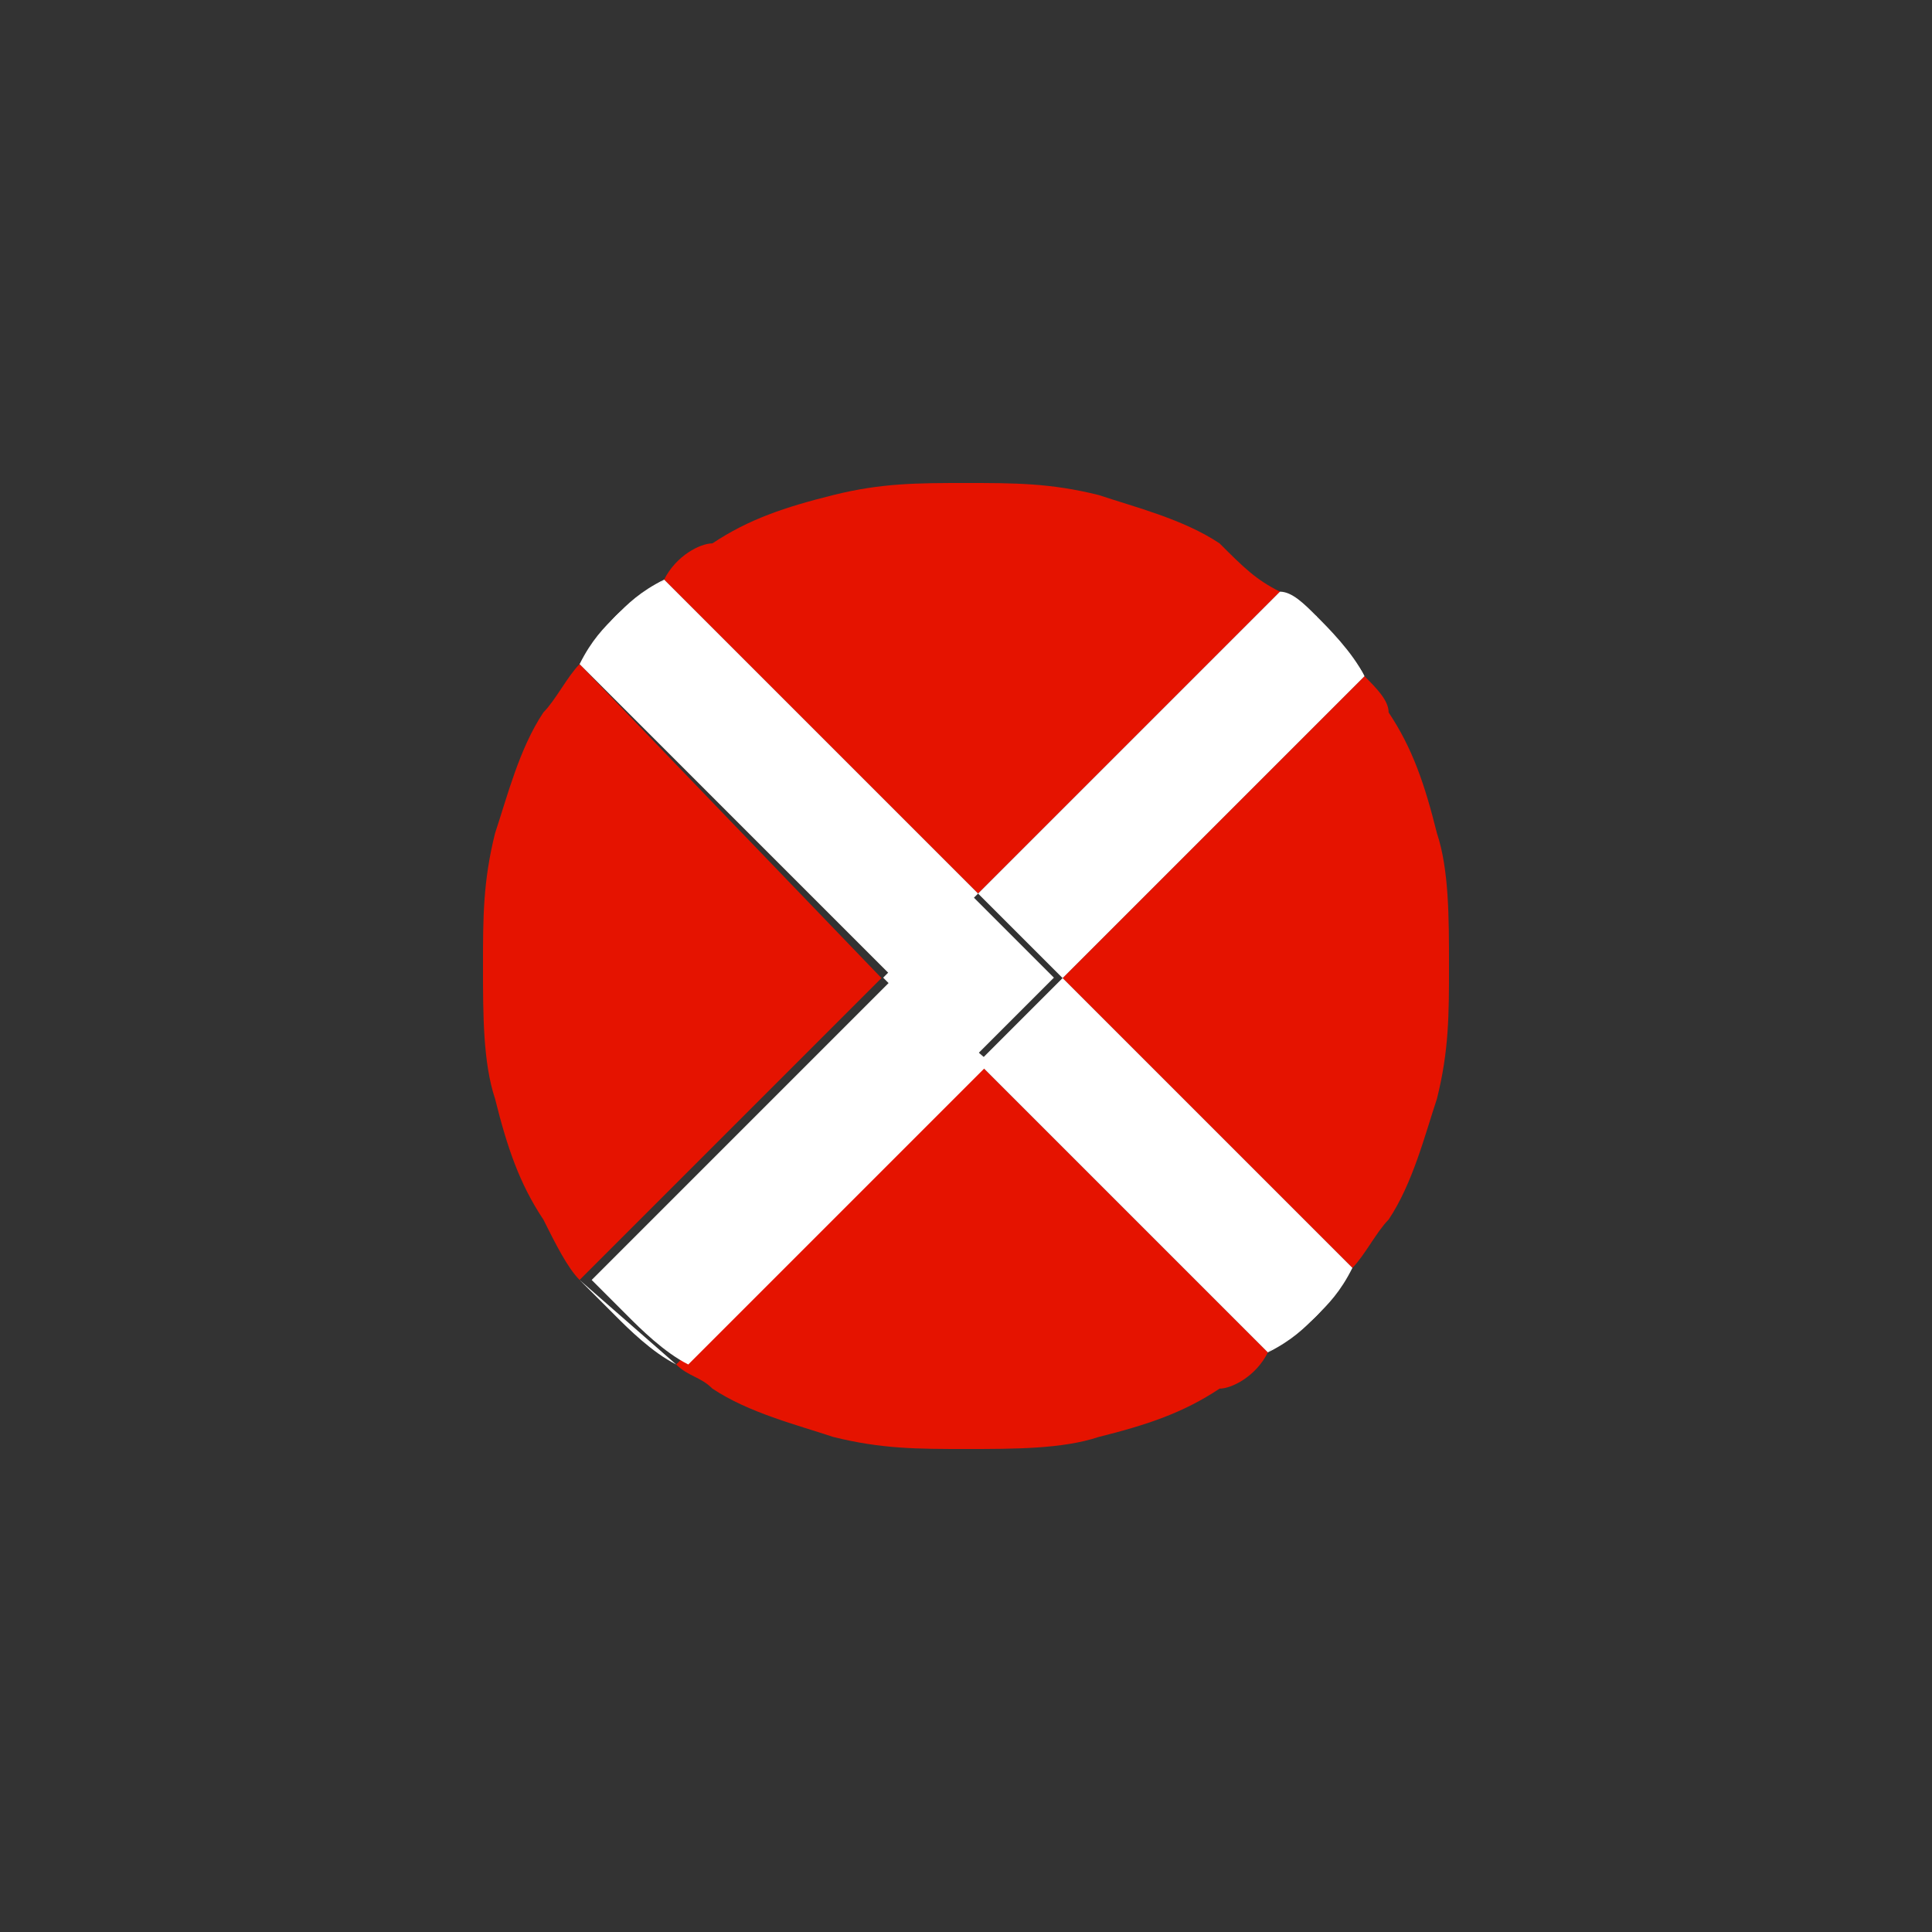 <?xml version="1.0" encoding="utf-8"?>
<!-- Generator: Adobe Illustrator 19.0.0, SVG Export Plug-In . SVG Version: 6.00 Build 0)  -->
<svg version="1.1" id="Layer_1" xmlns="http://www.w3.org/2000/svg" xmlns:xlink="http://www.w3.org/1999/xlink" x="0px" y="0px"
	 viewBox="-297 389 16 16" style="enable-background:new -297 389 16 16;" xml:space="preserve">
<rect x="-297" y="389" width="16" height="16" fill="#333333" stroke="none"/>
<style type="text/css">
	.st0{fill:#E51300;}
	.st1{fill:#FFFFFF;}
</style>
<g>
	<path class="st0" d="M-286.4,393.9c-0.2-0.1-0.3-0.2-0.5-0.4c-0.3-0.2-0.7-0.3-1-0.4c-0.4-0.1-0.7-0.1-1.1-0.1
		c-0.4,0-0.7,0-1.1,0.1c-0.4,0.1-0.7,0.2-1,0.4c-0.1,0-0.3,0.1-0.4,0.3l2.6,2.6L-286.4,393.9z"/>
	<path class="st0" d="M-291.4,400.3c0.1,0.1,0.2,0.1,0.3,0.2c0.3,0.2,0.7,0.3,1,0.4c0.4,0.1,0.7,0.1,1.1,0.1c0.4,0,0.8,0,1.1-0.1
		c0.4-0.1,0.7-0.2,1-0.4c0.1,0,0.3-0.1,0.4-0.3l-2.4-2.4L-291.4,400.3z"/>
	<path class="st0" d="M-285.1,398.1c0.1-0.4,0.1-0.7,0.1-1.1c0-0.4,0-0.8-0.1-1.1c-0.1-0.4-0.2-0.7-0.4-1c0-0.1-0.1-0.2-0.2-0.3
		l-2.5,2.5l2.4,2.4c0.1-0.1,0.2-0.3,0.3-0.4C-285.3,398.8-285.2,398.4-285.1,398.1z"/>
	<path class="st0" d="M-292.2,394.5c-0.1,0.1-0.2,0.3-0.3,0.4c-0.2,0.3-0.3,0.7-0.4,1c-0.1,0.4-0.1,0.7-0.1,1.1c0,0.4,0,0.8,0.1,1.1
		c0.1,0.4,0.2,0.7,0.4,1c0.1,0.2,0.2,0.4,0.3,0.5l2.5-2.5L-292.2,394.5z"/>
	<path class="st1" d="M-292.2,394.5c0.1-0.1,0.2-0.3,0.3-0.4c0.1-0.1,0.2-0.2,0.4-0.3"/>
	<path class="st1" d="M-285.8,399.5c-0.1,0.1-0.2,0.3-0.3,0.4c-0.1,0.1-0.2,0.2-0.4,0.3"/>
	<path class="st1" d="M-288.9,396.4l-2.6-2.6c-0.1,0.1-0.3,0.2-0.4,0.3c-0.1,0.1-0.2,0.2-0.3,0.4l2.6,2.6L-288.9,396.4z"/>
	<path class="st1" d="M-288.9,397.8l2.4,2.4c0.1-0.1,0.3-0.2,0.4-0.3c0.1-0.1,0.2-0.2,0.3-0.4l-2.4-2.4L-288.9,397.8z"/>
	<path class="st1" d="M-286.4,393.9c0.1,0.1,0.2,0.2,0.3,0.2c0.1,0.1,0.3,0.3,0.4,0.5"/>
	<path class="st1" d="M-291.4,400.3c-0.2-0.1-0.4-0.3-0.5-0.4c-0.1-0.1-0.2-0.2-0.3-0.3"/>
	<path class="st1" d="M-289.6,397.1l-2.5,2.5c0.1,0.1,0.2,0.2,0.3,0.3c0.1,0.1,0.3,0.3,0.5,0.4l2.5-2.5L-289.6,397.1z"/>
	<path class="st1" d="M-288.2,397.1l2.5-2.5c-0.1-0.2-0.3-0.3-0.4-0.5c-0.1-0.1-0.2-0.2-0.3-0.2l-2.5,2.5L-288.2,397.1z"/>
	
		<rect x="-289.4" y="396.6" transform="matrix(-0.707 -0.707 0.707 -0.707 -773.981 473.594)" class="st1" width="1" height="1"/>
</g>
</svg>
